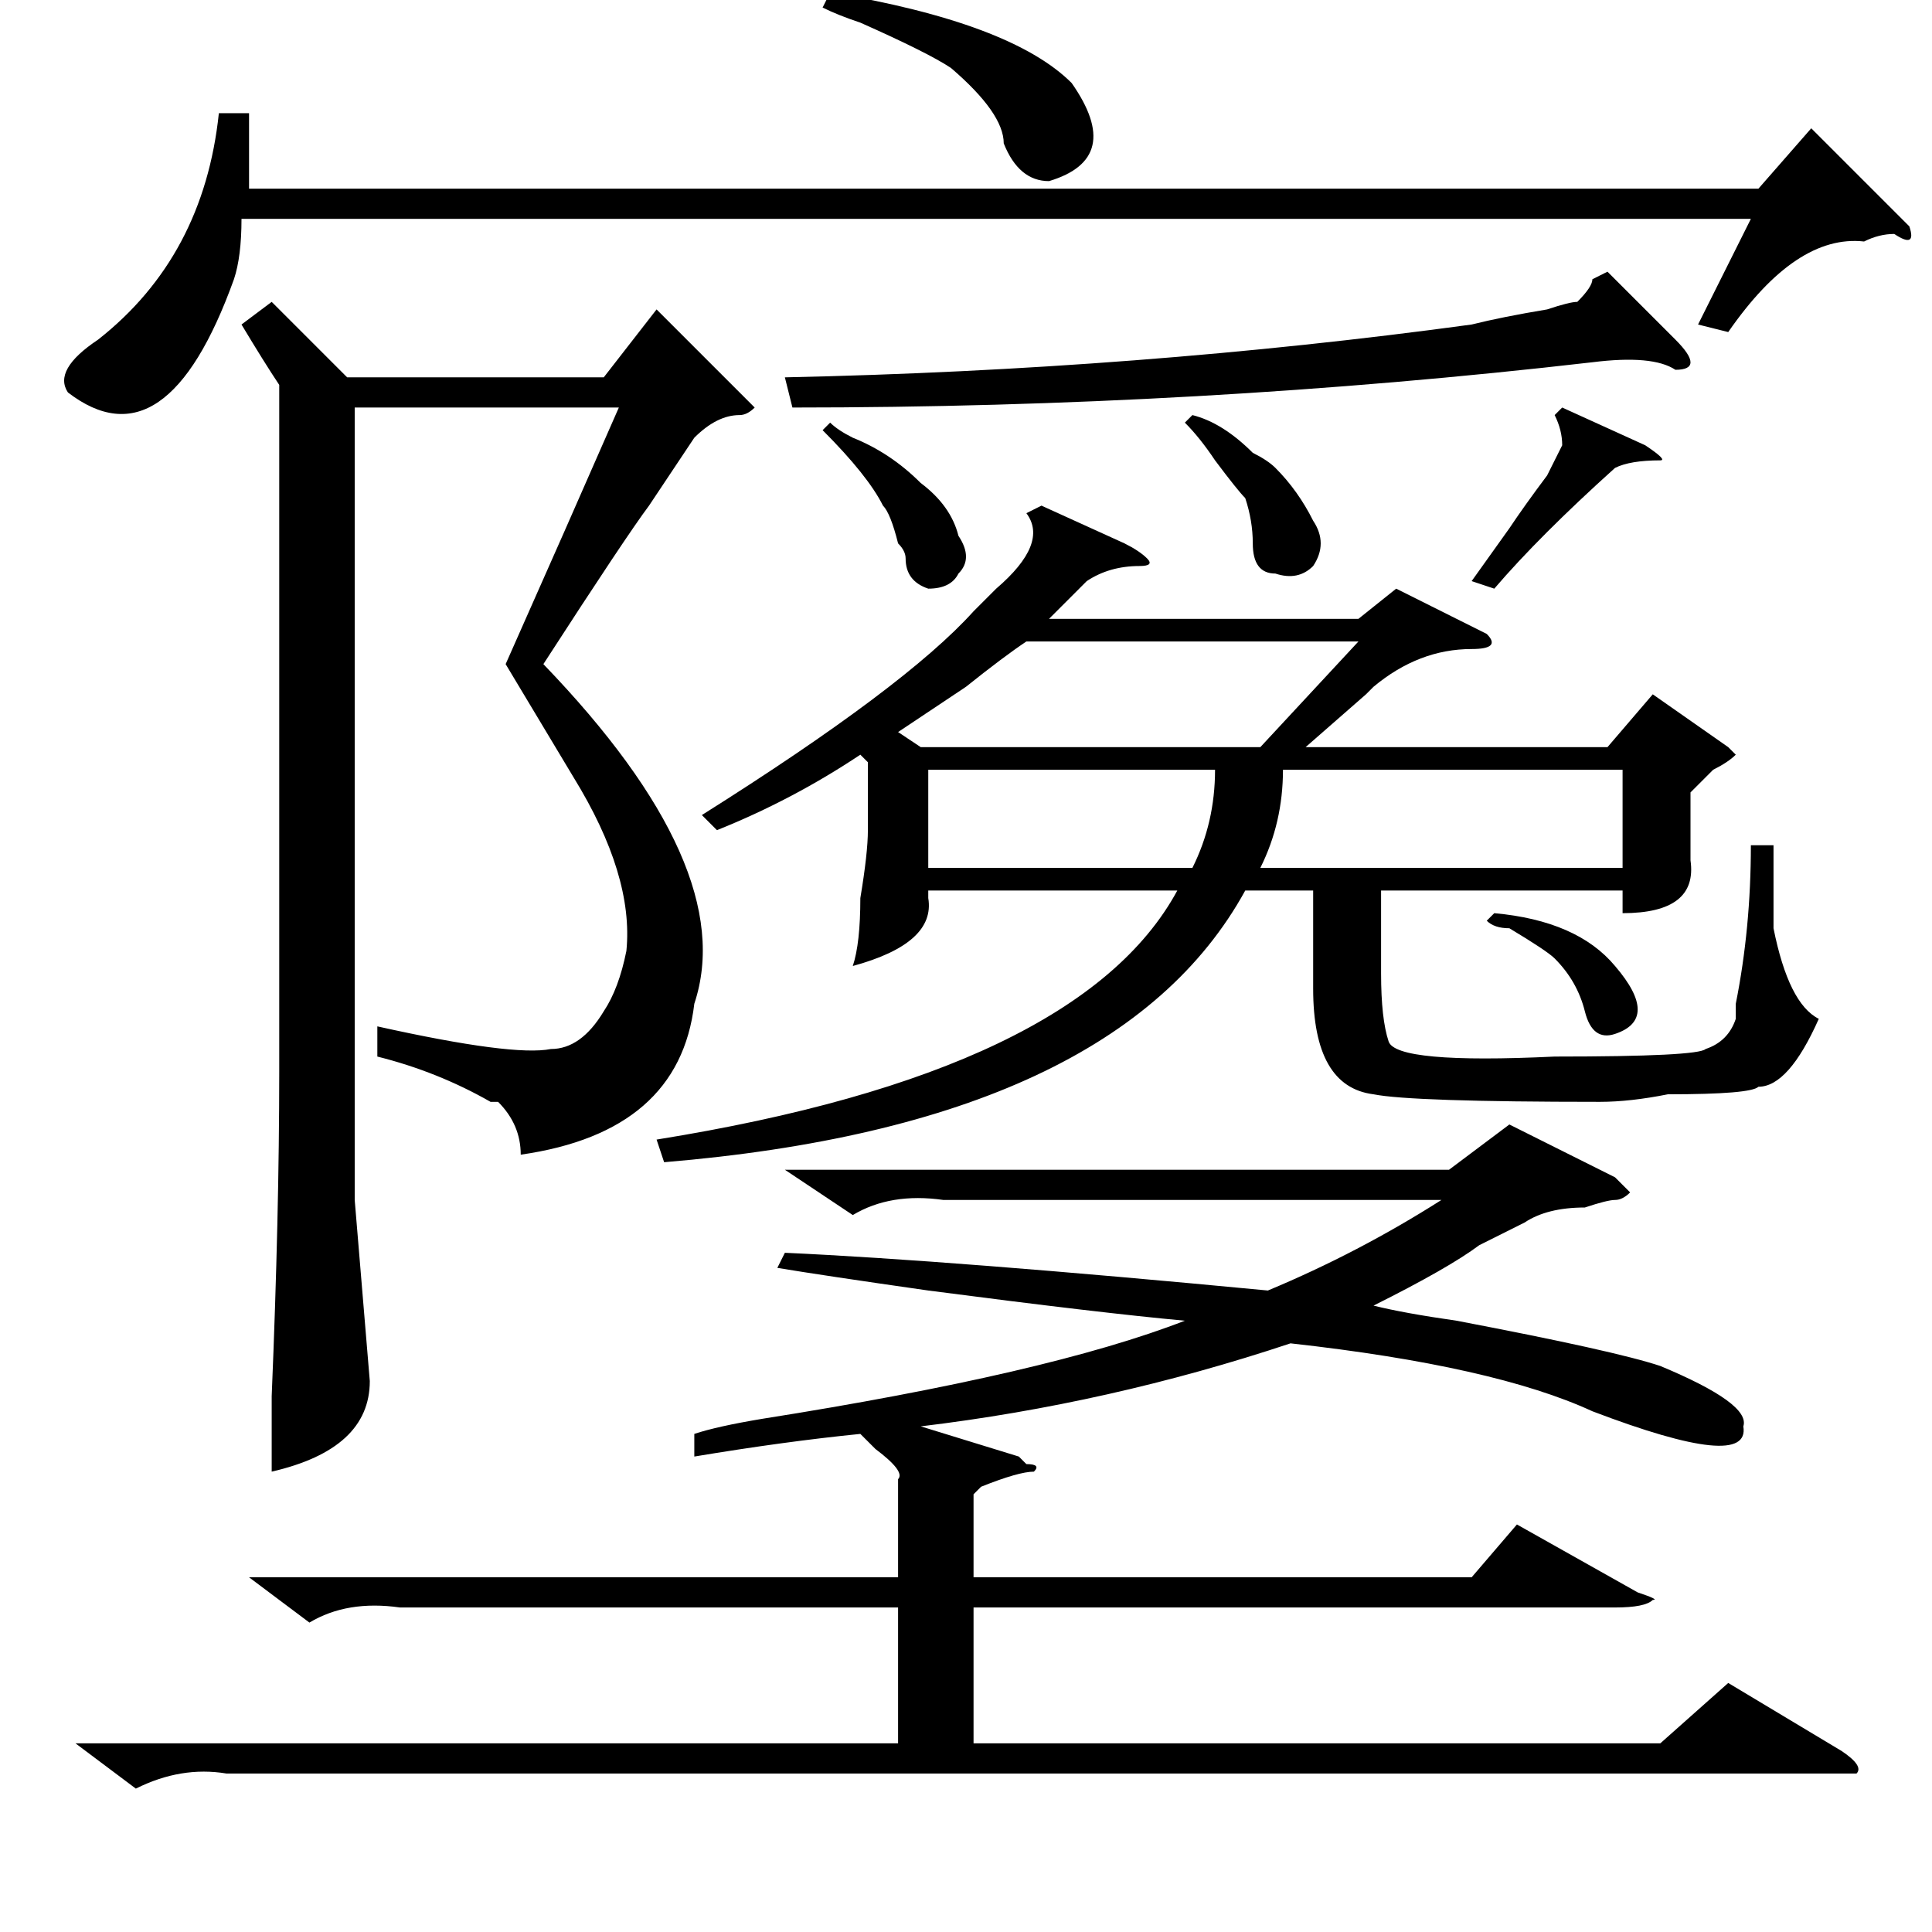 <?xml version="1.0" standalone="no"?>
<!DOCTYPE svg PUBLIC "-//W3C//DTD SVG 1.1//EN" "http://www.w3.org/Graphics/SVG/1.1/DTD/svg11.dtd" >
<svg xmlns="http://www.w3.org/2000/svg" xmlns:xlink="http://www.w3.org/1999/xlink" version="1.1" viewBox="0 -52 256 256">
  <g transform="matrix(1 0 0 -1 0 204)">
   <path fill="currentColor"
d="M197 172q2 -2 -2 -2q-7 0 -13 -5l-1 -1t-8 -7h40l6 7l10 -7l1 -1q-1 -1 -3 -2l-3 -3v-3v-6q1 -7 -9 -7v3h-32v-11q0 -6 1 -9t22 -2q19 0 20 1q3 1 4 4v2q2 10 2 21h3v-11q2 -10 6 -12q-4 -9 -8 -9q-1 -1 -12 -1q-5 -1 -9 -1q-25 0 -30 1q-8 1 -8 14v13h-9
q-17 -31 -77 -36l-1 3q56 9 69 33h-33v-1q1 -6 -10 -9q1 3 1 9q1 6 1 9v9l-1 1q-9 -6 -19 -10l-2 2q27 17 36 27l3 3q7 6 4 10l2 1l11 -5q2 -1 3 -2t-1 -1q-4 0 -7 -2l-5 -5h41l5 4zM220 75q12 -5 11 -8q1 -6 -20 2q-13 6 -40 9q-24 -8 -49 -11l13 -4l1 -1q2 0 1 -1
q-2 0 -7 -2l-1 -1v-11h66l6 7l16 -9q3 -1 2 -1q-1 -1 -5 -1h-85v-18h91l9 8l15 -9q3 -2 2 -3h-5h-211q-6 1 -12 -2l-8 6h109v18h-66q-7 1 -12 -2l-8 6h86v13q1 1 -3 4l-2 2q-10 -1 -22 -3v3q3 1 9 2q38 6 56 13q-11 1 -34 4q-14 2 -20 3l1 2q22 -1 64 -5q12 5 23 12h-66
q-7 1 -12 -2l-9 6h88l8 6l14 -7l2 -2q-1 -1 -2 -1t-4 -1q-5 0 -8 -2l-6 -3q-4 -3 -14 -8q4 -1 11 -2q21 -4 27 -6zM98 204l2 -2q-1 -1 -2 -1q-3 0 -6 -3l-6 -9q-3 -4 -14 -21q26 -27 20 -45q-2 -17 -23 -20q0 4 -3 7h-1q-7 4 -15 6v4q18 -4 23 -3q4 0 7 5q2 3 3 8
q1 10 -7 23l-9 15q8 18 15 34h-35v-105l2 -24q0 -9 -13 -12v10q1 24 1 43v91q-2 3 -5 8l4 3l10 -10h34l7 9zM253 226q1 -3 -2 -1q-2 0 -4 -1q-9 1 -18 -12l-4 1l7 14h-200q0 -5 -1 -8q-9 -25 -22 -15q-2 3 4 7q14 11 16 30h4v-10h200l7 8zM213 220l9 -9q2 -2 2 -3t-2 -1
q-3 2 -11 1q-52 -6 -106 -6l-1 4q47 1 91 7q4 1 10 2q3 1 4 1q2 2 2 3zM136 171q-3 -2 -8 -6l-9 -6l3 -2h45l13 14h-44zM215 141v13h-45q0 -7 -3 -13h48zM123 154v-13h35q3 6 3 13h-38zM109 255l1 2q24 -4 32 -12q7 -10 -3 -13q-4 0 -6 5q0 4 -7 10q-3 2 -12 6q-3 1 -5 2z
M207 202l11 -5q3 -2 2 -2q-4 0 -6 -1q-10 -9 -16 -16l-3 1l5 7q2 3 5 7l2 4q0 2 -1 4zM157 200l1 1q4 -1 8 -5q2 -1 3 -2q3 -3 5 -7q2 -3 0 -6q-2 -2 -5 -1q-3 0 -3 4q0 3 -1 6q-1 1 -4 5q-2 3 -4 5zM109 199l1 1q1 -1 3 -2q5 -2 9 -6q4 -3 5 -7q2 -3 0 -5q-1 -2 -4 -2
q-3 1 -3 4q0 1 -1 2q-1 4 -2 5q-2 4 -8 10zM197 134l1 1q11 -1 16 -7q6 -7 0 -9q-3 -1 -4 3t-4 7q-1 1 -6 4q-2 0 -3 1z" />
  </g>

</svg>
